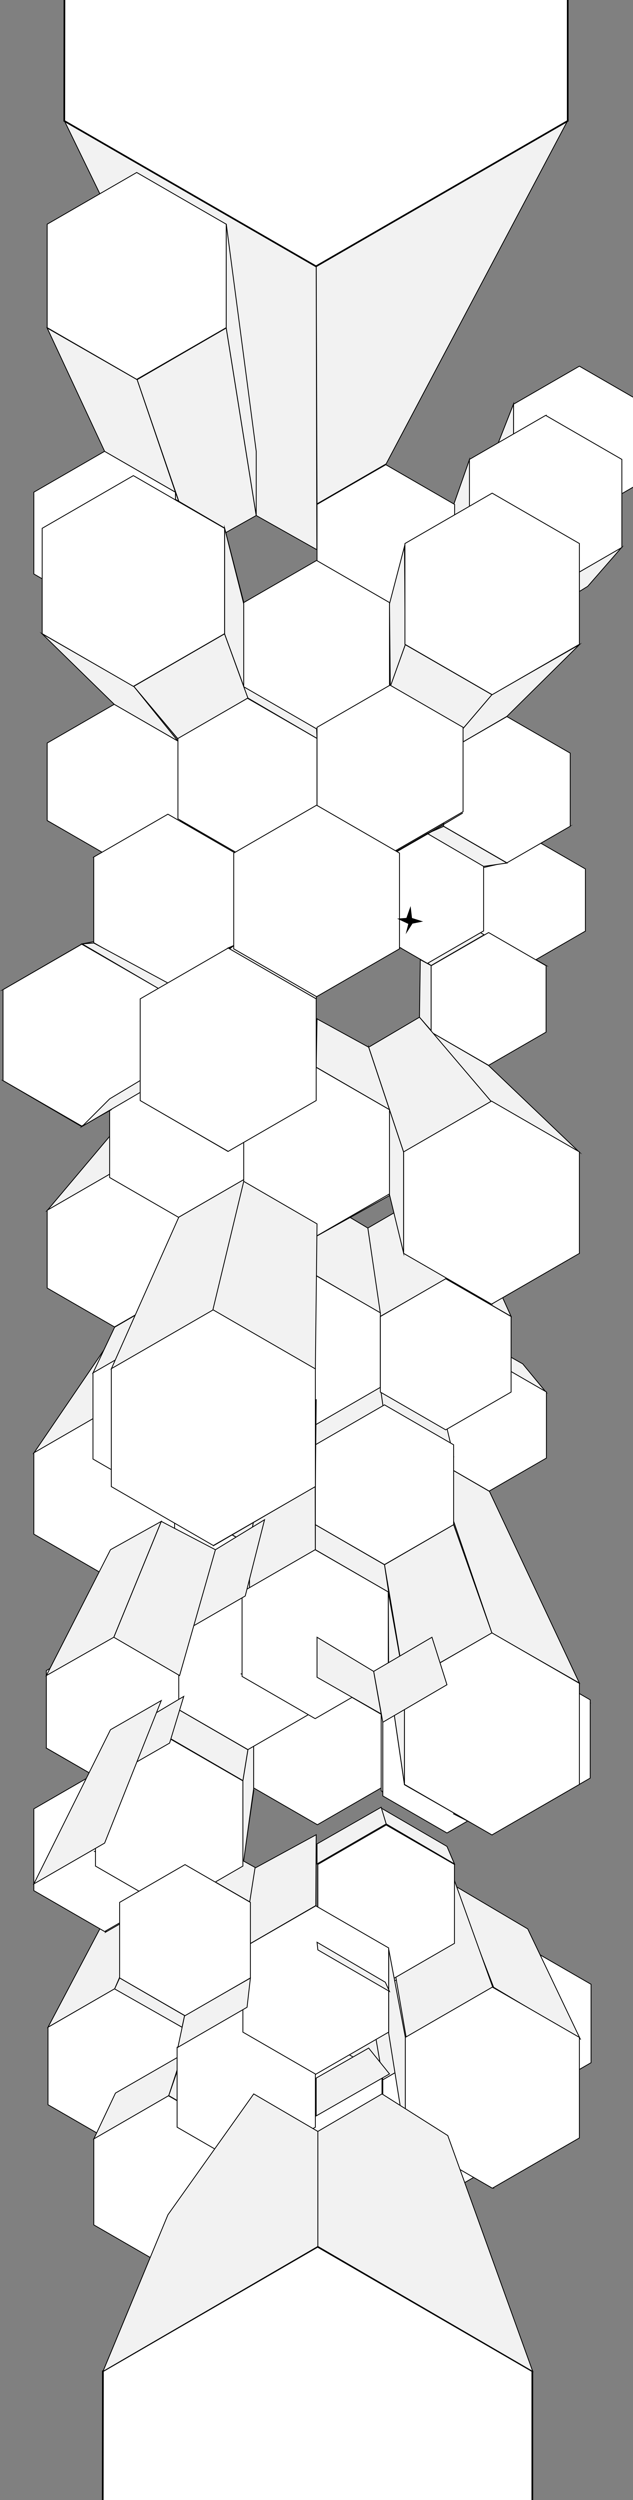 <svg xmlns="http://www.w3.org/2000/svg" width="760" height="3000" viewBox="0 0 760 3000">
  <rect x="0" y="0" width="760" height="3000" fill="#808080" stroke="none"/>
  <defs>
    <style>
      .cls-1 {
        fill: #f2f2f2;
      }

      .cls-1, .cls-2, .cls-3, .cls-4 {
        stroke: #000;
        stroke-miterlimit: 10;
      }

      .cls-2, .cls-3 {
        fill: #fff;
      }

      .cls-3 {
        stroke-width: 2px;
      }
    </style>
  </defs>
  <title>aartics_polygons_vertical</title>
  <g id="_02stage" data-name="02stage">
    <polygon id="s63" class="cls-1" points="567.63 1602.6 627.63 1636.6 655.63 1670.6 587.63 1630.6 567.63 1602.6"/>
    <polygon id="_25" data-name="25" class="cls-2" points="656.04 1749.6 656.04 1670.27 587.33 1630.6 518.63 1670.27 518.63 1749.6 587.33 1789.27 656.04 1749.6"/>
    <polygon id="s41" class="cls-1" points="503.63 1437.6 441.63 1473.6 456.63 1579.6 535.63 1534.6 503.63 1437.6"/>
    <polygon id="s40" class="cls-1" points="379.63 1530.6 456.63 1575.6 441.63 1473.6 379.63 1436.6 379.63 1530.6"/>
    <polygon id="s88" class="cls-1" points="467.63 2438.6 467.63 2337.6 487.63 2444.6 487.63 2565.6 467.63 2438.6"/>
    <polygon id="s52" class="cls-1" points="503.63 1437.6 565.63 1473.6 613.63 1579.6 535.63 1534.6 503.63 1437.6"/>
    <polygon id="s60" class="cls-1" points="299.63 1853.6 306.63 1811.6 234.63 1770.6 220.63 1808.6 299.63 1853.6"/>
    <polygon id="s62" class="cls-1" points="125.63 1618.6 192.63 1601.6 125.63 1694.6 40.63 1743.6 125.63 1618.6"/>
    <polygon id="s59" class="cls-1" points="378.63 1859.6 290.63 1910.6 306.63 1811.6 378.39 1770.6 378.63 1859.6"/>
    <polygon id="s61" class="cls-1" points="234.63 1687.6 234.63 1770.6 221.06 1808.58 209.63 1840.6 209.63 1743.6 234.63 1687.6"/>
    <polygon id="s57" class="cls-1" points="518.63 1749.6 587.63 1789.6 695.63 2019.6 590.63 1959.6 518.63 1749.6"/>
    <polygon id="s56" class="cls-1" points="461.63 1877.6 544.63 1829.52 590.63 1959.6 485.63 2019.6 461.63 1877.6"/>
    <polygon id="s94" class="cls-1" points="195.63 2251.6 134.63 2286.6 57.63 2432.6 137.63 2386.6 195.63 2251.6"/>
    <polygon id="_42" data-name="42" class="cls-2" points="218.63 2525.57 218.63 2432.62 138.13 2386.14 57.63 2432.62 57.63 2525.57 138.13 2572.05 218.63 2525.57"/>
    <polygon id="_50" data-name="50" class="cls-2" points="615.63 2585.7 615.63 2495.63 537.62 2450.6 459.62 2495.63 459.62 2585.7 537.62 2630.74 615.63 2585.7"/>
    <polygon id="_49" data-name="49" class="cls-2" points="458.63 2577.05 458.63 2488.14 381.63 2443.68 304.63 2488.14 304.63 2577.05 381.63 2621.51 458.63 2577.05"/>
    <polygon id="_48" data-name="48" class="cls-2" points="291.63 2669.77 291.63 2566.42 202.13 2514.75 112.63 2566.42 112.63 2669.77 202.13 2721.44 291.63 2669.77"/>
    <polygon id="_51" data-name="51" class="cls-2" points="709.63 2475.15 709.63 2381.04 628.13 2333.99 546.63 2381.04 546.63 2475.15 628.13 2522.2 709.63 2475.15"/>
    <polygon id="s87" class="cls-1" points="442.63 2246.6 504.63 2286.6 592.63 2625.6 487.63 2565.6 442.63 2246.6"/>
    <polygon id="s90" class="cls-1" points="504.63 2358.6 537.63 2450.6 459.63 2495.6 442.63 2395.6 504.63 2358.6"/>
    <polygon id="s92" class="cls-1" points="545.63 2262.6 592.63 2384.6 696.63 2446.6 633.63 2314.6 545.63 2262.6"/>
    <polygon id="s91" class="cls-1" points="463.63 2304.6 487.63 2444.6 591.63 2384.6 545.63 2256.6 463.63 2304.6"/>
    <polygon id="s89" class="cls-1" points="442.63 2395.6 458.63 2488.6 381.63 2443.6 380.63 2358.6 442.63 2395.6"/>
    <polygon id="s85" class="cls-1" points="138.63 2511.6 112.63 2566.6 202.63 2514.6 218.63 2465.6 138.63 2511.6"/>
    <polygon id="s84" class="cls-1" points="211.63 2269.6 221.63 2237.6 143.63 2282.6 126.63 2318.6 211.63 2269.6"/>
    <polygon id="s82" class="cls-1" points="291.63 2237.6 304.63 2148.6 235.63 2201.6 203.63 2290.6 291.63 2237.6"/>
    <polygon id="s80" class="cls-1" points="304.63 2045.6 381.09 2089.6 381.63 2082.6 310.63 2042.6 304.63 2045.6"/>
    <polygon id="s79" class="cls-1" points="291.63 2136.6 304.63 2056.6 304.63 2145.6 291.63 2239.6 291.63 2136.6"/>
    <polygon id="s78" class="cls-1" points="380.63 1972.6 380.63 1959.6 304.63 2003.6 297.63 2020.6 380.63 1972.6"/>
    <polygon id="s77" class="cls-1" points="55.63 2097.6 135.63 2143.6 193.63 2091.6 131.63 2058.6 55.63 2097.6"/>
    <polygon id="s76" class="cls-1" points="613.63 2094.6 566.63 2036.6 504.63 2072.6 536.63 2139.6 613.63 2094.6"/>
    <polygon id="s75" class="cls-1" points="708.63 2043.6 627.63 2003.6 566.63 2039.6 627.63 2090.6 708.63 2043.6"/>
    <polygon id="s73" class="cls-1" points="545.63 2030.6 518.63 2016.6 518.63 2094.6 545.63 2124.6 545.63 2030.6"/>
    <polygon id="s70" class="cls-1" points="466.63 1829.6 442.63 1817.6 380.63 1854.6 378.63 1880.6 466.63 1829.6"/>
    <polygon id="s68" class="cls-1" points="457.63 2059.6 459.63 2062.6 459.63 2150.6 457.63 2148.6 457.63 2059.6"/>
    <polygon id="s66" class="cls-1" points="296.63 2530.6 291.63 2566.6 202.63 2514.6 213.63 2482.6 296.63 2530.6"/>
    <polygon id="s67" class="cls-1" points="304.63 2576.6 291.63 2669.6 291.63 2578.6 304.63 2488.6 304.63 2576.6"/>
    <polygon id="s97" class="cls-1" points="235.63 2201.6 222.63 2237.6 300.63 2282.6 307.63 2241.6 235.63 2201.6"/>
    <polygon id="s93" class="cls-1" points="221.63 2418.6 218.63 2432.6 137.63 2386.6 143.63 2373.42 221.63 2418.6"/>
    <polygon id="s58" class="cls-1" points="461.63 1877.6 466.63 1910.6 378.63 1859.6 378.63 1829.52 461.63 1877.6"/>
    <polygon id="s35" class="cls-1" points="456.63 1656.6 461.63 1699.6 378.63 1747.6 378.63 1701.6 456.63 1656.6"/>
    <polygon id="s36" class="cls-1" points="456.63 1664.6 535.63 1709.6 544.63 1747.6 461.63 1699.6 456.63 1664.6"/>
    <polygon id="s83" class="cls-1" points="211.63 2170.6 235.63 2121.6 235.63 2201.6 211.63 2268.6 211.63 2170.6"/>
    <polygon id="_39" data-name="39" class="cls-2" points="457.63 2145.41 457.63 2057.03 381.09 2012.84 304.55 2057.03 304.55 2145.41 381.09 2189.6 457.63 2145.41"/>
    <polygon id="_37" data-name="37" class="cls-2" points="613.63 2155.05 613.63 2066.14 536.63 2021.68 459.63 2066.14 459.63 2155.05 536.63 2199.51 613.63 2155.05"/>
    <polygon id="_36" data-name="36" class="cls-2" points="545.63 2331.94 545.63 2237.25 463.63 2189.91 381.63 2237.25 381.63 2331.94 463.63 2379.28 545.63 2331.94"/>
    <polygon id="s86" class="cls-1" points="466.63 2338.6 486.63 2444.6 486.63 2565.6 466.63 2439.6 466.63 2338.6"/>
    <polygon id="_44" data-name="44" class="cls-2" points="695.63 2565.43 695.63 2444.76 591.13 2384.43 486.63 2444.76 486.63 2565.43 591.13 2625.76 695.63 2565.43"/>
    <polygon id="_43" data-name="43" class="cls-2" points="378.63 2552.52 378.63 2456.68 295.63 2408.76 212.63 2456.68 212.63 2552.52 295.63 2600.44 378.63 2552.52"/>
    <polygon id="s96" class="cls-1" points="291.16 2337.6 306.16 2241.6 379.63 2201.6 379.16 2286.6 291.16 2337.6"/>
    <polygon id="_46" data-name="46" class="cls-2" points="466.63 2438.46 466.63 2337.42 379.13 2286.91 291.63 2337.42 291.63 2438.46 379.13 2488.98 466.63 2438.46"/>
    <polygon id="_47" data-name="47" class="cls-2" points="210.63 2268.67 210.63 2170.52 125.63 2121.45 40.63 2170.52 40.63 2268.67 125.63 2317.75 210.63 2268.67"/>
    <polygon id="s81" class="cls-1" points="113.63 2221.6 125.63 2219.6 210.63 2268.6 201.63 2272.6 113.63 2221.6"/>
    <polygon id="_26" data-name="26" class="cls-2" points="456.63 1664.76 456.63 1575.27 379.13 1530.53 301.63 1575.27 301.63 1664.76 379.13 1709.51 456.63 1664.76"/>
    <polygon id="_27" data-name="27" class="cls-2" points="613.63 1670.42 613.63 1579.77 535.13 1534.45 456.63 1579.77 456.63 1670.42 535.13 1715.74 613.63 1670.42"/>
    <polygon id="_28" data-name="28" class="cls-2" points="544.63 1829.52 544.63 1733.68 461.63 1685.76 378.63 1733.68 378.63 1829.52 461.63 1877.44 544.63 1829.52"/>
    <polygon id="_33" data-name="33" class="cls-2" points="299.57 1944.51 299.57 1853.9 221.1 1808.6 142.63 1853.9 142.63 1944.51 221.1 1989.82 299.57 1944.51"/>
    <polygon id="_32" data-name="32" class="cls-2" points="216.63 2097.57 216.63 2004.62 136.13 1958.14 55.63 2004.62 55.63 2097.57 136.13 2144.05 216.63 2097.57"/>
    <polygon id="_41" data-name="41" class="cls-2" points="380.63 2051.52 380.63 1955.68 297.63 1907.76 214.63 1955.68 214.63 2051.52 297.63 2099.44 380.63 2051.52"/>
    <polygon id="s74" class="cls-1" points="544.63 2059.6 535.63 2051.6 612.63 2094.6 626.63 2106.6 544.63 2059.6"/>
    <polygon id="_38" data-name="38" class="cls-2" points="708.63 2133.64 708.63 2039.72 627.29 1992.76 545.95 2039.72 545.95 2133.64 627.29 2180.6 708.63 2133.64"/>
    <polygon id="_40" data-name="40" class="cls-2" points="291.63 2239.19 291.63 2137 203.13 2085.91 114.63 2137 114.63 2239.19 203.13 2290.29 291.63 2239.19"/>
    <polygon id="s71" class="cls-1" points="289.63 2008.6 317.63 1997.6 377.63 2034.6 377.63 2060.6 289.63 2008.6"/>
    <polygon id="s69" class="cls-1" points="590.63 2201.6 566.63 2074.6 466.63 2011.6 485.63 2141.6 590.63 2201.6"/>
    <polygon id="_35" data-name="35" class="cls-2" points="466.16 2011.62 466.16 1910.27 378.39 1859.6 290.63 1910.27 290.63 2011.62 378.39 2062.29 466.16 2011.62"/>
    <polygon id="_34" data-name="34" class="cls-2" points="209.63 1840.88 209.63 1743.31 125.13 1694.52 40.63 1743.31 40.63 1840.88 125.13 1889.67 209.63 1840.88"/>
    <polygon id="s55" class="cls-1" points="466.63 2011.6 485.63 2141.6 485.63 2019.6 466.16 1910.27 466.63 2011.6"/>
    <polygon id="s72" class="cls-1" points="694.63 2139.6 626.63 2129.6 544.63 2176.6 589.63 2199.6 694.63 2139.6"/>
    <polygon id="_31" data-name="31" class="cls-2" points="695.63 2141.22 695.63 2019.97 590.63 1959.35 485.63 2019.97 485.63 2141.22 590.63 2201.84 695.63 2141.22"/>
    <polygon id="s110" class="cls-1" points="566.63 1042.6 565.63 1113.6 580.63 1115.6 580.63 1039.6 566.63 1042.6"/>
    <polygon id="s1" class="cls-1" points="616.63 484.6 616.63 576.6 582.63 649.6 581.63 573.6 616.63 484.6"/>
    <polygon id="_2" data-name="2" class="cls-2" points="774.63 576.21 774.63 484.99 695.63 439.38 616.63 484.99 616.63 576.21 695.63 621.82 774.63 576.21"/>
    <polygon id="s33" class="cls-1" points="681.63 144.6 379.63 319.6 380.63 604.6 463.63 556.6 681.63 144.6"/>
    <polygon id="s32" class="cls-1" points="77.63 145.6 307.63 618.6 380.4 659.6 379.63 319.6 77.63 145.6"/>
    <polygon id="s3" class="cls-1" points="271.63 393.6 164.63 455.6 234.63 659.6 307.63 618.6 271.63 393.6"/>
    <polygon id="s20" class="cls-1" points="589.63 1321.6 519.63 1239.6 586.63 1278.6 695.63 1382.6 589.63 1321.6"/>
    <polygon id="s23" class="cls-1" points="380.63 1222.6 317.63 1257.6 292.63 1331.6 379.63 1280.6 380.63 1222.6"/>
    <polygon id="s50" class="cls-1" points="379.63 1320.6 379.63 1280.6 292.63 1331.6 273.63 1381.6 379.63 1320.6"/>
    <polygon id="s19" class="cls-1" points="545.63 605.6 545.63 696.6 563.63 656.6 563.63 551.6 545.63 605.6"/>
    <polygon id="s18" class="cls-1" points="590.63 591.6 545.63 700.6 463.63 748.6 486.63 652.6 590.63 591.6"/>
    <polygon id="s17" class="cls-1" points="380.63 791.6 379.63 674.6 467.63 724.6 440.63 826.6 380.63 791.6"/>
    <polygon id="s16" class="cls-1" points="380.63 791.6 319.63 827.6 292.63 724.6 379.63 674.6 380.63 791.6"/>
    <polygon id="s15" class="cls-1" points="235.63 744.6 235.63 659.6 210.63 590.6 210.63 685.6 235.63 744.6"/>
    <polygon id="s14" class="cls-1" points="269.63 633.6 319.63 827.6 255.63 791.6 161.63 570.6 269.63 633.6"/>
    <polygon id="s11" class="cls-1" points="290.63 1028.6 290.63 1028.6 201.63 976.6 213.63 985.6 290.63 1028.6"/>
    <polygon id="s10" class="cls-1" points="112.63 1028.6 137.63 1030.6 217.63 985.6 201.63 976.6 112.63 1028.6"/>
    <polygon id="s9" class="cls-1" points="565.63 1113.6 586.63 1118.6 655.63 1158.6 625.63 1151.6 565.63 1113.6"/>
    <polygon id="s8" class="cls-1" points="565.63 1113.6 504.63 1149.6 517.63 1158.6 586.63 1118.6 565.63 1113.6"/>
    <polygon id="s7" class="cls-1" points="504.63 1151.6 503.63 1220.6 517.63 1236.6 517.63 1158.6 504.63 1151.6"/>
    <polygon id="_9" data-name="9" class="cls-2" points="702.85 1117.29 702.85 1042.69 638.24 1005.39 573.63 1042.69 573.63 1117.29 638.24 1154.6 702.85 1117.29"/>
    <polygon id="s48" class="cls-1" points="442.63 1115.6 445.63 1116.6 513.63 1155.6 503.63 1149.6 442.63 1115.6"/>
    <polygon id="s54" class="cls-1" points="683.63 991.6 638.63 1005.6 573.63 1042.6 608.63 1034.6 683.63 991.6"/>
    <polygon id="_10" data-name="10" class="cls-2" points="580.63 1117.07 580.63 1039.13 513.13 1000.15 445.63 1039.13 445.63 1117.07 513.13 1156.04 580.63 1117.07"/>
    <polygon id="s6" class="cls-1" points="468.63 1024.6 479.63 1019.6 380.63 962.6 380.63 973.6 468.63 1024.6"/>
    <polygon id="_5" data-name="5" class="cls-2" points="210.63 688.75 210.63 590.6 125.63 541.52 40.63 590.6 40.63 688.75 125.63 737.82 210.63 688.75"/>
    <polygon id="s43" class="cls-1" points="50.63 760.6 137.63 845.6 213.63 889.31 160.63 823.6 50.63 760.6"/>
    <polygon id="s53" class="cls-1" points="56.63 984.6 137.63 1030.6 192.63 1042.6 131.63 1009.6 56.63 984.6"/>
    <polygon id="_14" data-name="14" class="cls-2" points="217.63 984.6 217.63 891.62 137.13 845.14 56.63 891.62 56.63 984.57 137.13 1031.05 217.63 984.6"/>
    <polygon id="s29" class="cls-1" points="192.63 1329.1 137.63 1405.6 56.63 1452.6 131.63 1363.6 192.63 1329.1"/>
    <polygon id="s104" class="cls-1" points="256.63 1854.6 301.63 1724.6 379.63 1679.6 378.63 1783.6 256.63 1854.6"/>
    <polygon id="_23" data-name="23" class="cls-2" points="218.3 1545.61 218.3 1452.27 137.46 1405.6 56.63 1452.27 56.63 1545.61 137.46 1592.28 218.3 1545.61"/>
    <polygon id="s27" class="cls-1" points="256.63 1364.6 256.63 1435.6 218.63 1545.6 218.63 1452.6 256.63 1364.6"/>
    <polygon id="s28" class="cls-1" points="192.63 1328.6 256.63 1364.6 218.63 1452.6 137.63 1405.6 192.63 1328.6"/>
    <polygon id="_19" data-name="19" class="cls-2" points="297.17 1412.96 297.17 1317.38 214.4 1269.6 131.63 1317.38 131.63 1412.96 214.4 1460.75 297.17 1412.96"/>
    <polygon id="s26" class="cls-1" points="3.63 1187.6 131.63 1149.6 192.63 1114.6 98.63 1132.6 3.63 1187.6"/>
    <polygon id="_15" data-name="15" class="cls-2" points="290.63 1131.19 290.63 1028.39 201.59 976.98 112.56 1028.39 112.56 1131.19 201.59 1182.6 290.63 1131.19"/>
    <polygon id="s12" class="cls-1" points="380.63 982.6 380.63 962.6 280.63 1019.6 296.63 1030.6 380.63 982.6"/>
    <polygon id="s42" class="cls-1" points="532.63 991.6 513.13 1000.15 580.63 1039.6 608.63 1035.6 532.63 991.6"/>
    <polygon id="_8" data-name="8" class="cls-2" points="684.63 991.48 684.63 903.72 608.63 859.84 532.63 903.72 532.63 991.48 608.63 1035.35 684.63 991.48"/>
    <polygon id="s2" class="cls-1" points="563.63 551.6 655.63 498.6 566.63 684.6 504.63 719.6 563.63 551.6"/>
    <polygon id="_6" data-name="6" class="cls-2" points="545.83 700.67 545.83 605.29 463.23 557.6 380.63 605.29 380.63 700.67 463.23 748.36 545.83 700.67"/>
    <polygon id="s45" class="cls-1" points="291.63 822.6 297.63 837.6 380.63 886.12 380.13 874.6 291.63 822.6"/>
    <polygon id="s100" class="cls-1" points="555.63 975.6 468.63 1026.6 445.63 1039.6 513.63 1000.6 555.63 975.6"/>
    <polygon id="s49" class="cls-1" points="479.63 1137.6 471.63 1138.6 379.62 1187.6 380.13 1191.6 479.63 1137.6"/>
    <polygon id="s4" class="cls-1" points="467.63 724.6 485.63 655.6 486.63 773.6 468.63 824.6 467.63 724.6"/>
    <polygon id="s25" class="cls-1" points="380.63 1191.6 280.63 1134.6 273.63 1137.6 379.63 1198.6 380.63 1191.6"/>
    <polygon id="_17" data-name="17" class="cls-2" points="655.63 1238.51 655.63 1158.84 586.63 1119 517.63 1158.84 517.63 1238.51 586.63 1278.35 655.63 1238.51"/>
    <polygon id="s34" class="cls-1" points="746.63 656.6 705.63 703.6 695.63 709.75 695.63 686.37 746.63 656.6"/>
    <polygon id="_3" data-name="3" class="cls-2" points="271.63 393.16 271.63 269.03 164.13 206.97 56.63 269.03 56.63 393.16 164.13 455.23 271.63 393.16"/>
    <polygon id="_4" data-name="4" class="cls-2" points="746.63 656.92 746.63 551.27 655.13 498.44 563.63 551.27 563.63 656.92 655.13 709.75 746.63 656.92"/>
    <polygon id="s107" class="cls-1" points="695.63 1503.6 566.63 1330.6 503.63 1367.6 590.63 1564.6 695.63 1503.6"/>
    <polygon id="s106" class="cls-1" points="484.63 1503.6 590.63 1564.6 503.63 1360.6 442.63 1326.6 467.8 1432.6 484.63 1503.6"/>
    <polygon id="s21" class="cls-1" points="503.63 1220.6 442.63 1256.6 484.63 1382.6 589.63 1321.6 503.63 1220.6"/>
    <polygon id="s30" class="cls-1" points="442.63 1256.6 442.63 1330.6 484.63 1503.6 484.63 1382.6 442.63 1256.6"/>
    <polygon id="s22" class="cls-1" points="442.63 1256.6 380.63 1222.6 379.63 1280.6 467.63 1331.6 442.63 1256.6"/>
    <polygon id="_24" data-name="24" class="cls-2" points="695.63 1504.01 695.63 1382.19 590.13 1321.28 484.63 1382.19 484.63 1504.01 590.13 1564.92 695.63 1504.01"/>
    <polygon id="s31" class="cls-1" points="201.63 1179.6 192.63 1187.6 98.63 1132.6 112.63 1131.6 201.63 1179.6"/>
    <polygon id="s102" class="cls-1" points="3.63 1296.6 133.63 1317.6 133.63 1331.6 97.63 1351.6 3.63 1296.6"/>
    <polygon id="_21" data-name="21" class="cls-2" points="192.63 1296.66 192.63 1187.54 98.13 1132.98 3.63 1187.54 3.63 1296.66 98.13 1351.22 192.63 1296.66"/>
    <polygon id="s64" class="cls-1" points="98.63 1351.6 192.63 1296.6 211.61 1270.6 131.63 1318.6 98.63 1351.6"/>
    <polygon id="s24" class="cls-1" points="280.63 1134.6 201.63 1182.6 168.63 1198.6 274.63 1139.6 280.63 1134.6"/>
    <polygon id="s47" class="cls-1" points="486.63 773.6 590.63 833.6 555.63 874.6 467.63 826.6 486.63 773.6"/>
    <polygon id="s46" class="cls-1" points="695.63 773.6 590.63 833.6 555.63 874.6 555.96 890.25 608.63 859.6 695.63 773.6"/>
    <polygon id="s44" class="cls-1" points="160.63 823.6 213.63 886.6 297.63 837.6 269.63 760.6 160.63 823.6"/>
    <polygon id="s5" class="cls-1" points="292.63 823.6 269.63 760.6 269.63 633.6 292.63 724.6 292.63 823.6"/>
    <polygon id="s37" class="cls-1" points="111.63 1647.6 137.63 1592.6 218.63 1545.6 201.63 1595.6 111.63 1647.6"/>
    <polygon id="s108" class="cls-1" points="201.63 1802.6 209.63 1743.6 291.63 1687.6 290.63 1750.6 201.63 1802.6"/>
    <polygon id="_29" data-name="29" class="cls-2" points="290.63 1750.77 290.63 1647.42 201.13 1595.75 111.63 1647.42 111.63 1750.77 201.13 1802.44 290.63 1750.77"/>
    <polygon id="s38" class="cls-1" points="297.63 1412.6 214.63 1460.6 133.63 1642.6 256.63 1573.6 297.63 1412.6"/>
    <polygon id="s105" class="cls-1" points="442.63 1330.6 378.63 1365.6 379.63 1483.6 467.63 1434.6 442.63 1330.6"/>
    <polygon id="_22" data-name="22" class="cls-2" points="467.63 1432.62 467.63 1331.58 380.13 1281.06 292.63 1331.58 292.63 1432.62 380.13 1483.13 467.63 1432.62"/>
    <polygon id="s103" class="cls-1" points="290.63 1647.6 290.63 1750.6 301.63 1662.6 301.63 1564.6 290.63 1647.6"/>
    <polygon id="s65" class="cls-1" points="201.63 1179.6 201.63 1283.6 192.63 1295.6 192.63 1186.6 201.63 1179.6"/>
    <polygon id="s101" class="cls-1" points="168.63 1320.6 214.63 1269.6 297.63 1317.6 273.63 1381.6 168.63 1320.6"/>
    <polygon id="s99" class="cls-1" points="210.63 590.6 164.63 455.6 56.63 393.6 125.63 541.6 210.63 590.6"/>
    <polygon id="_20" data-name="20" class="cls-2" points="379.62 1320.6 379.62 1198.6 273.96 1137.6 168.31 1198.6 168.31 1320.6 273.96 1381.6 379.62 1320.6"/>
    <polygon id="_30" data-name="30" class="cls-2" points="378.63 1783.82 378.63 1642.37 256.13 1571.65 133.63 1642.37 133.63 1783.82 256.13 1854.55 378.63 1783.82"/>
    <polygon id="s98" class="cls-1" points="271.63 268.6 307.63 541.6 307.63 618.6 271.63 393.6 271.63 268.6"/>
    <polygon id="_1" data-name="1" class="cls-3" points="379.4 319.6 77.18 145.11 77.63 -204.4 379.63 -379.4 681.63 -204.4 681.63 145.11 379.4 319.6"/>
    <polygon id="_13" data-name="13" class="cls-2" points="380.63 982.54 380.63 886.12 297.13 837.91 213.63 886.12 213.63 982.54 297.13 1030.75 380.63 982.54"/>
    <polygon id="_12" data-name="12" class="cls-2" points="467.63 824.08 467.63 723.04 380.13 672.52 292.63 723.04 292.63 824.08 380.13 874.6 467.63 824.08"/>
    <polygon id="_11" data-name="11" class="cls-2" points="555.96 973.98 555.96 872.75 468.29 822.14 380.63 872.75 380.63 973.98 468.29 1024.6 555.96 973.98"/>
    <polygon id="s95" class="cls-1" points="300.63 2373.6 296.63 2408.6 213.63 2456.6 221.63 2418.6 300.63 2373.6"/>
    <polygon id="_45" data-name="45" class="cls-2" points="300.63 2373.42 300.63 2282.77 222.13 2237.45 143.63 2282.77 143.63 2373.42 222.13 2418.74 300.63 2373.42"/>
    <polygon id="xx05" class="cls-1" points="203.63 2085.6 214.63 2051.6 297.63 2099.6 291.63 2136.6 203.63 2085.6"/>
    <polygon id="xx01" class="cls-1" points="467.63 2488.6 442.63 2457.6 379.63 2493.6 379.63 2538.98 467.63 2488.6"/>
    <polygon id="xx02" class="cls-1" points="467.63 2389.6 462.63 2378.6 380.63 2330.6 381.63 2339.77 467.63 2389.6"/>
    <polygon id="xx03" class="cls-1" points="463.63 2188.6 457.63 2169.6 536.63 2215.6 545.63 2236.6 463.63 2188.6"/>
    <polygon id="xx04" class="cls-1" points="457.63 2168.6 463.63 2188.6 380.63 2236.6 380.63 2212.6 457.63 2168.6"/>
    <polygon id="xxx07" class="cls-1" points="518.63 1964.6 536.63 2021.6 459.63 2066.6 448.63 2005.6 518.63 1964.6"/>
    <polygon id="xxx06" class="cls-1" points="380.63 1964.6 380.63 2012.6 457.63 2056.6 448.63 2005.6 380.63 1964.6"/>
    <polygon id="yy1" class="cls-1" points="317.63 1823.6 258.63 1859.6 215.63 1960.6 294.46 1915.1 317.63 1823.6"/>
    <polygon id="yy2" class="cls-1" points="136.63 1964.6 193.63 1825.6 258.63 1859.6 215.63 2010.6 136.63 1964.6"/>
    <polygon id="yy3" class="cls-1" points="55.63 2010.6 132.63 1859.6 193.63 1825.6 136.63 1964.6 55.63 2010.6"/>
    <polygon id="yy4" class="cls-1" points="220.63 2035.6 203.63 2091.6 114.63 2142.6 136.63 2085.6 220.63 2035.6"/>
    <polygon id="yy5" class="cls-1" points="193.63 2040.6 132.63 2075.6 40.63 2260.6 125.63 2211.6 193.63 2040.6"/>
    <polygon id="_7" data-name="7" class="cls-2" points="695.63 773.13 695.63 652.21 590.9 591.75 486.18 652.21 486.18 773.13 590.9 833.6 695.63 773.13"/>
    <polygon id="_18" data-name="18" class="cls-2" points="269.63 760.39 269.63 633.95 160.13 570.73 50.63 633.95 50.63 760.39 160.13 823.61 269.63 760.39"/>
    <polygon id="_16" data-name="16" class="cls-2" points="479.63 1138.54 479.63 1023.65 380.13 966.2 280.63 1023.65 280.63 1138.54 380.13 1195.99 479.63 1138.54"/>
    <polygon id="s51" class="cls-1" points="378.63 1642.6 255.63 1571.6 292.63 1417.6 380.63 1468.6 378.63 1642.6"/>
    <polygon id="c1" class="cls-3" points="381.15 3292.6 123.18 3143.66 123.56 2845.32 381.34 2695.94 639.13 2845.32 639.13 3143.66 381.15 3292.6"/>
    <polygon id="bee2" class="cls-4" points="478.73 1102.69 488.31 1101.95 492.73 1089.42 494.2 1101.95 506 1105.64 494.94 1107.85 488.31 1118.17 490.79 1108.35 478.73 1102.69"/>
    <polygon id="k01" class="cls-1" points="381.63 2557.6 381.63 2695.6 639.63 2845.6 537.63 2562.6 458.63 2512.6 381.63 2557.6"/>
    <polygon id="k02" class="cls-1" points="304.63 2512.6 201.63 2657.6 123.63 2845.6 381.63 2695.6 381.63 2557.6 304.63 2512.6"/>
  </g>
</svg>
